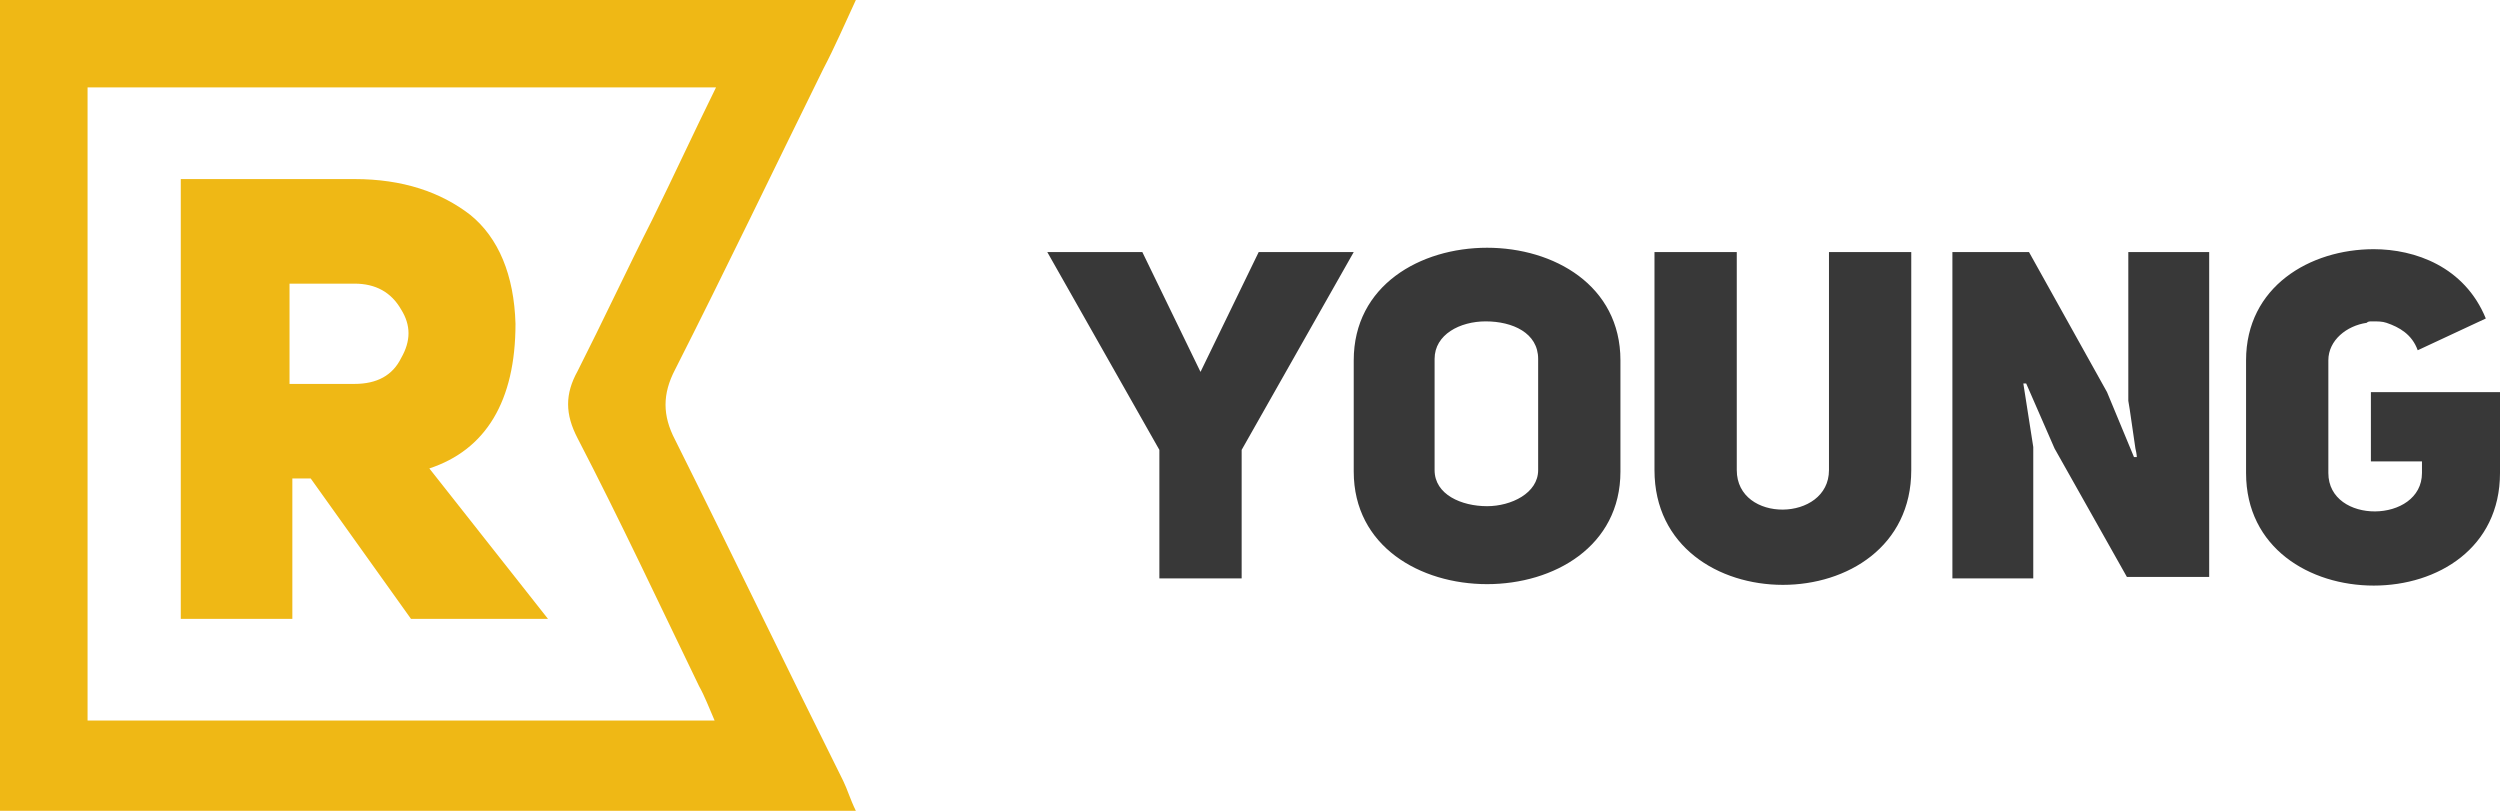 <?xml version="1.0" encoding="UTF-8"?>
<svg width="222px" height="72px" viewBox="0 0 222 72" version="1.1" xmlns="http://www.w3.org/2000/svg" xmlns:xlink="http://www.w3.org/1999/xlink">
    <!-- Generator: Sketch 55.2 (78181) - https://sketchapp.com -->
    <title>YOUNG_logo</title>
    <desc>Created with Sketch.</desc>
    <g id="Page-1" stroke="none" stroke-width="1" fill="none" fill-rule="evenodd">
        <g id="Artboard" transform="translate(-469, -1918)" fill-rule="nonzero">
            <g id="Group-4" transform="translate(40, 1685)">
                <g id="Group-3" transform="translate(49, 116)">
                    <g id="YOUNG_logo" transform="translate(380, 117)">
                        <path d="M59.947,39.053 C58.818,36.89 58.818,34.982 59.947,32.82 C64.462,23.915 68.726,15.011 73.116,6.106 C74.119,4.198 74.997,2.163 76,0 L0,0 L0,72 L76,72 C75.498,70.982 75.248,70.092 74.871,69.329 C69.855,59.279 64.964,49.102 59.947,39.053 Z M7.776,63.986 L7.776,7.76 L63.584,7.76 C61.578,11.83 59.822,15.647 57.941,19.463 C55.683,23.915 53.551,28.495 51.294,32.947 C50.165,34.982 50.165,36.763 51.294,38.926 C55.056,46.177 58.568,53.682 62.079,60.933 C62.581,61.823 62.957,62.841 63.459,63.986 L7.776,63.986 L7.776,63.986 Z M45.776,28.749 C45.65,24.424 44.271,21.117 41.762,19.081 C39.129,17.046 35.743,15.901 31.479,15.901 L16.053,15.901 L16.053,54.954 L25.96,54.954 L25.96,42.488 L27.591,42.488 L36.495,54.954 L36.495,54.954 L48.66,54.954 L38.125,41.597 C43.142,39.943 45.776,35.618 45.776,28.749 Z M35.617,31.802 C34.865,33.329 33.485,34.092 31.479,34.092 L25.71,34.092 L25.71,34.092 L25.71,25.187 L31.479,25.187 C33.36,25.187 34.739,25.951 35.617,27.477 C36.495,28.876 36.495,30.276 35.617,31.802 Z" id="Shape" fill="#EFB815"></path>
                        <path d="M210.662,28.538 C211.166,28.538 211.544,28.538 211.922,28.667 C213.056,29.051 214.189,29.692 214.693,31.103 L220.74,28.282 C218.851,23.667 214.441,22.128 210.788,22.128 C205.119,22.128 199.45,25.462 199.45,32 L199.45,42 C199.45,48.667 205.119,52 210.788,52 C216.457,52 222,48.667 222,42 L222,34.821 L210.536,34.821 L210.536,40.974 L215.071,40.974 L215.071,42 C215.071,46.487 206.757,46.615 206.757,42 L206.757,32 C206.757,30.205 208.395,28.923 210.158,28.667 C210.284,28.538 210.41,28.538 210.662,28.538 L210.662,28.538 Z M173.373,51.359 L180.554,51.359 L180.554,39.692 L179.672,34.051 L179.924,34.051 L182.443,39.821 L188.868,51.231 L196.175,51.231 L196.175,22.385 L188.994,22.385 L188.994,35.59 L189.12,36.359 L189.624,39.821 C189.75,40.333 189.75,40.59 189.75,40.59 L189.498,40.59 L187.104,34.821 L180.176,22.385 L173.373,22.385 L173.373,51.359 Z M154.225,22.385 L146.918,22.385 L146.918,41.744 C146.918,55.333 169.72,55.333 169.72,41.744 L169.72,22.385 L162.413,22.385 L162.413,41.744 C162.413,46.359 154.225,46.487 154.225,41.744 L154.225,22.385 L154.225,22.385 Z M127.392,31.872 C127.392,29.692 129.659,28.538 131.927,28.538 C134.32,28.538 136.588,29.564 136.588,31.872 L136.588,41.744 C136.588,43.795 134.194,44.949 132.053,44.949 C129.785,44.949 127.392,43.923 127.392,41.744 L127.392,31.872 Z M120.211,41.872 C120.211,48.538 126.132,51.872 132.053,51.872 C137.974,51.872 143.895,48.538 143.895,41.872 L143.895,32 C143.895,25.333 137.974,22 132.053,22 C126.132,22 120.211,25.333 120.211,32 L120.211,41.872 Z M110.259,51.359 L110.259,39.949 L120.211,22.385 L111.771,22.385 L106.605,33.026 L101.44,22.385 L93,22.385 L102.952,39.949 L102.952,51.359 L110.259,51.359 Z" id="Shape" fill="#383838"></path>
                    </g>
                </g>
            </g>
        </g>
    </g>
</svg>